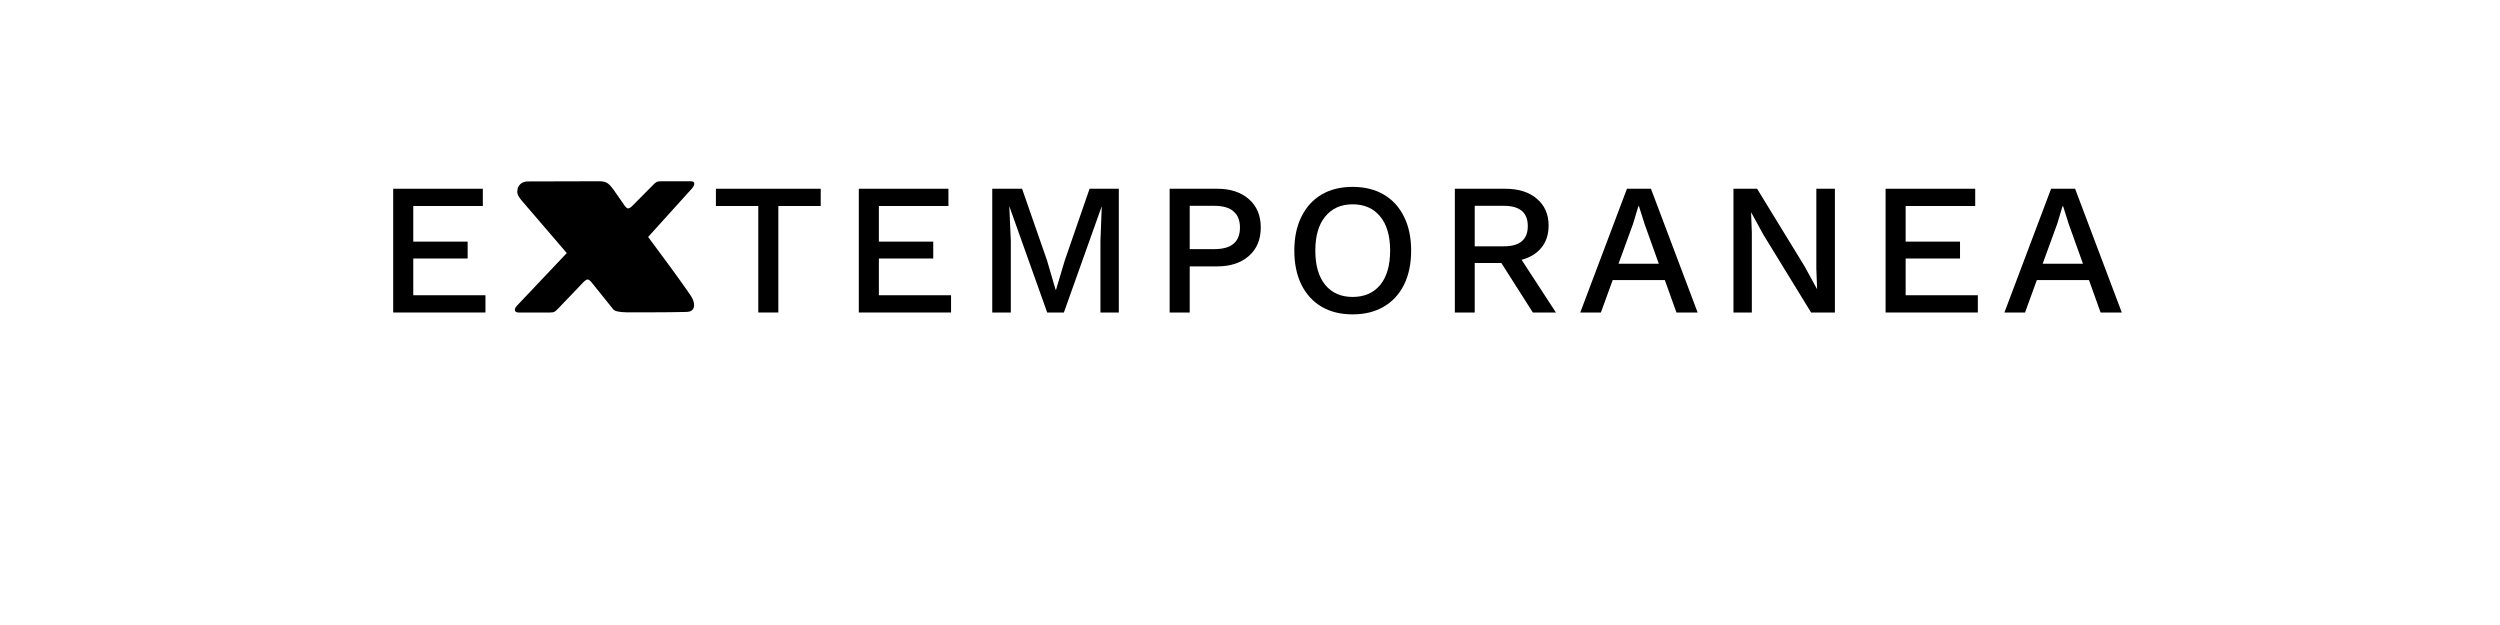 <?xml version="1.0" encoding="UTF-8" standalone="no"?>
<svg
   xmlns:dc="http://purl.org/dc/elements/1.1/"
   xmlns:cc="http://creativecommons.org/ns#"
   xmlns:rdf="http://www.w3.org/1999/02/22-rdf-syntax-ns#"
   xmlns:svg="http://www.w3.org/2000/svg"
   xmlns="http://www.w3.org/2000/svg"
   id="svg16"
   width="800px"
   version="1.1"
   height="200px">
  <defs
     id="defs4">
    <style
       id="style2"
       type="text/css"><![CDATA[    
     @font-face {font-family:Work Sans Medium;
     src: url('/Users/francesco/Repos/write-logos/src/fonts/Fonts_E_TEMPORANEA/WorkSans-Medium.ttf');}
     @font-face {font-family:Chango;
     src: url('/Users/francesco/Repos/write-logos/src/fonts/Fonts_X/Chango-Regular.ttf');}
     ]]></style>
  </defs>
  <g
     id="g14"
     style="font-size:60px">
    <g
       style="text-anchor:middle"
       id="text12"
       aria-label="EXTEMPORANEA">
      <path
         id="path22"
         style="font-family:'Work Sans Medium';letter-spacing:0.075em"
         d="M 125.825,100 V 60.4 h 28.68 v 5.52 h -22.26 v 11.4 h 17.4 v 5.4 h -17.4 v 11.76 h 23.1 V 100 Z" />
      <path
         id="path24"
         style="font-family:Chango;letter-spacing:0.05em"
         d="m 165.948,100 q -1.2,0 -1.2,-0.9 0,-0.54 0.66,-1.26 l 15.96,-16.86 -14.58,-16.98 q -1.26,-1.56 -1.26,-2.52 0,-1.02 0.3,-1.62 0.9,-1.8 3.18,-1.8 l 22.68,-0.06 q 1.74,0 2.58,0.54 0.9,0.54 2.1,2.22 l 3.18,4.56 q 0.9,1.38 1.44,1.38 0.6,0 1.68,-1.14 l 6.06,-6.12 q 0.9,-0.96 1.38,-1.2 0.48,-0.24 1.38,-0.24 h 9.54 q 1.14,0 1.14,0.78 0,0.6 -0.66,1.44 l -14.1,15.6 q 9.18,12.3 13.38,18.42 1.32,1.86 1.32,3.36 0,2.16 -2.46,2.22 -5.52,0.12 -10.62,0.12 -5.1,0 -8.64,0 -3.54,-0.06 -4.2,-1.02 l -6.9,-8.58 q -0.72,-0.9 -1.26,-0.9 -0.48,0 -1.38,0.9 l -7.92,8.28 q -0.9,0.96 -1.38,1.2 -0.42,0.18 -1.32,0.18 z" />
      <path
         id="path26"
         style="font-family:'Work Sans Medium';letter-spacing:0.075em"
         d="m 262.629,60.4 v 5.52 h -13.56 V 100 h -6.42 V 65.92 h -13.56 V 60.4 Z" />
      <path
         id="path28"
         style="font-family:'Work Sans Medium';letter-spacing:0.075em"
         d="M 274.817,100 V 60.4 h 28.68 v 5.52 h -22.26 v 11.4 h 17.4 v 5.4 h -17.4 v 11.76 h 23.1 V 100 Z" />
      <path
         id="path30"
         style="font-family:'Work Sans Medium';letter-spacing:0.075em"
         d="M 358.021,60.4 V 100 h -5.88 V 77.08 l 0.42,-10.92 h -0.06 L 340.441,100 h -5.34 l -12.06,-33.84 h -0.06 l 0.48,10.92 V 100 h -5.94 V 60.4 h 9.54 l 7.98,22.92 2.76,9.42 h 0.12 l 2.82,-9.42 7.92,-22.92 z" />
      <path
         id="path32"
         style="font-family:'Work Sans Medium';letter-spacing:0.075em"
         d="m 389.526,60.4 q 6.3,0 10.08,3.3 3.84,3.3 3.84,9.12 0,5.76 -3.84,9.12 -3.78,3.3 -10.08,3.3 h -8.82 V 100 h -6.42 V 60.4 Z m -1.02,19.32 q 4.26,0 6.24,-1.74 2.04,-1.74 2.04,-5.16 0,-3.42 -2.04,-5.16 -1.98,-1.8 -6.24,-1.8 h -7.8 v 13.86 z" />
      <path
         id="path34"
         style="font-family:'Work Sans Medium';letter-spacing:0.075em"
         d="m 432.843,59.8 q 5.76,0 9.96,2.46 4.2,2.46 6.48,7.08 2.28,4.56 2.28,10.86 0,6.3 -2.28,10.92 -2.28,4.56 -6.48,7.02 -4.2,2.46 -9.96,2.46 -5.76,0 -9.96,-2.46 -4.14,-2.46 -6.42,-7.02 -2.28,-4.62 -2.28,-10.92 0,-6.3 2.28,-10.86 2.28,-4.62 6.42,-7.08 4.2,-2.46 9.96,-2.46 z m 0,5.58 q -5.58,0 -8.76,3.9 -3.18,3.84 -3.18,10.92 0,7.08 3.18,10.98 3.18,3.84 8.76,3.84 5.64,0 8.82,-3.84 3.18,-3.9 3.18,-10.98 0,-7.08 -3.18,-10.92 -3.18,-3.9 -8.82,-3.9 z" />
      <path
         id="path36"
         style="font-family:'Work Sans Medium';letter-spacing:0.075em"
         d="m 481.692,60.4 q 6.36,0 10.08,3.18 3.78,3.18 3.78,8.58 0,4.32 -2.34,7.14 -2.28,2.76 -6.3,3.84 L 497.892,100 h -7.38 l -10.08,-15.84 h -8.52 V 100 h -6.36 V 60.4 Z m -0.48,18.42 q 7.68,0 7.68,-6.48 0,-6.48 -7.68,-6.48 h -9.3 v 12.96 z" />
      <path
         id="path38"
         style="font-family:'Work Sans Medium';letter-spacing:0.075em"
         d="m 505.684,100 14.94,-39.6 h 7.68 l 14.94,39.6 h -6.78 L 532.744,89.62 H 516.064 L 512.284,100 Z m 16.92,-28.44 -4.68,12.84 h 12.9 l -4.56,-12.72 -1.8,-5.7 h -0.18 z" />
      <path
         id="path40"
         style="font-family:'Work Sans Medium';letter-spacing:0.075em"
         d="M 587.168,60.4 V 100 h -7.62 l -15.3,-24.96 -3.84,-7.02 h -0.06 l 0.24,6.42 V 100 h -5.88 V 60.4 h 7.56 l 15.24,24.9 3.9,7.14 h 0.06 l -0.24,-6.48 V 60.4 Z" />
      <path
         id="path42"
         style="font-family:'Work Sans Medium';letter-spacing:0.075em"
         d="M 603.388,100 V 60.4 h 28.68 v 5.52 h -22.26 v 11.4 h 17.4 v 5.4 h -17.4 v 11.76 h 23.1 V 100 Z" />
      <path
         id="path44"
         style="font-family:'Work Sans Medium';letter-spacing:0.075em"
         d="m 641.411,100 14.94,-39.6 h 7.68 l 14.94,39.6 h -6.78 l -3.72,-10.38 h -16.68 l -3.78,10.38 z m 16.92,-28.44 -4.68,12.84 h 12.9 l -4.56,-12.72 -1.8,-5.7 h -0.18 z" />
    </g>
  </g>
</svg>
